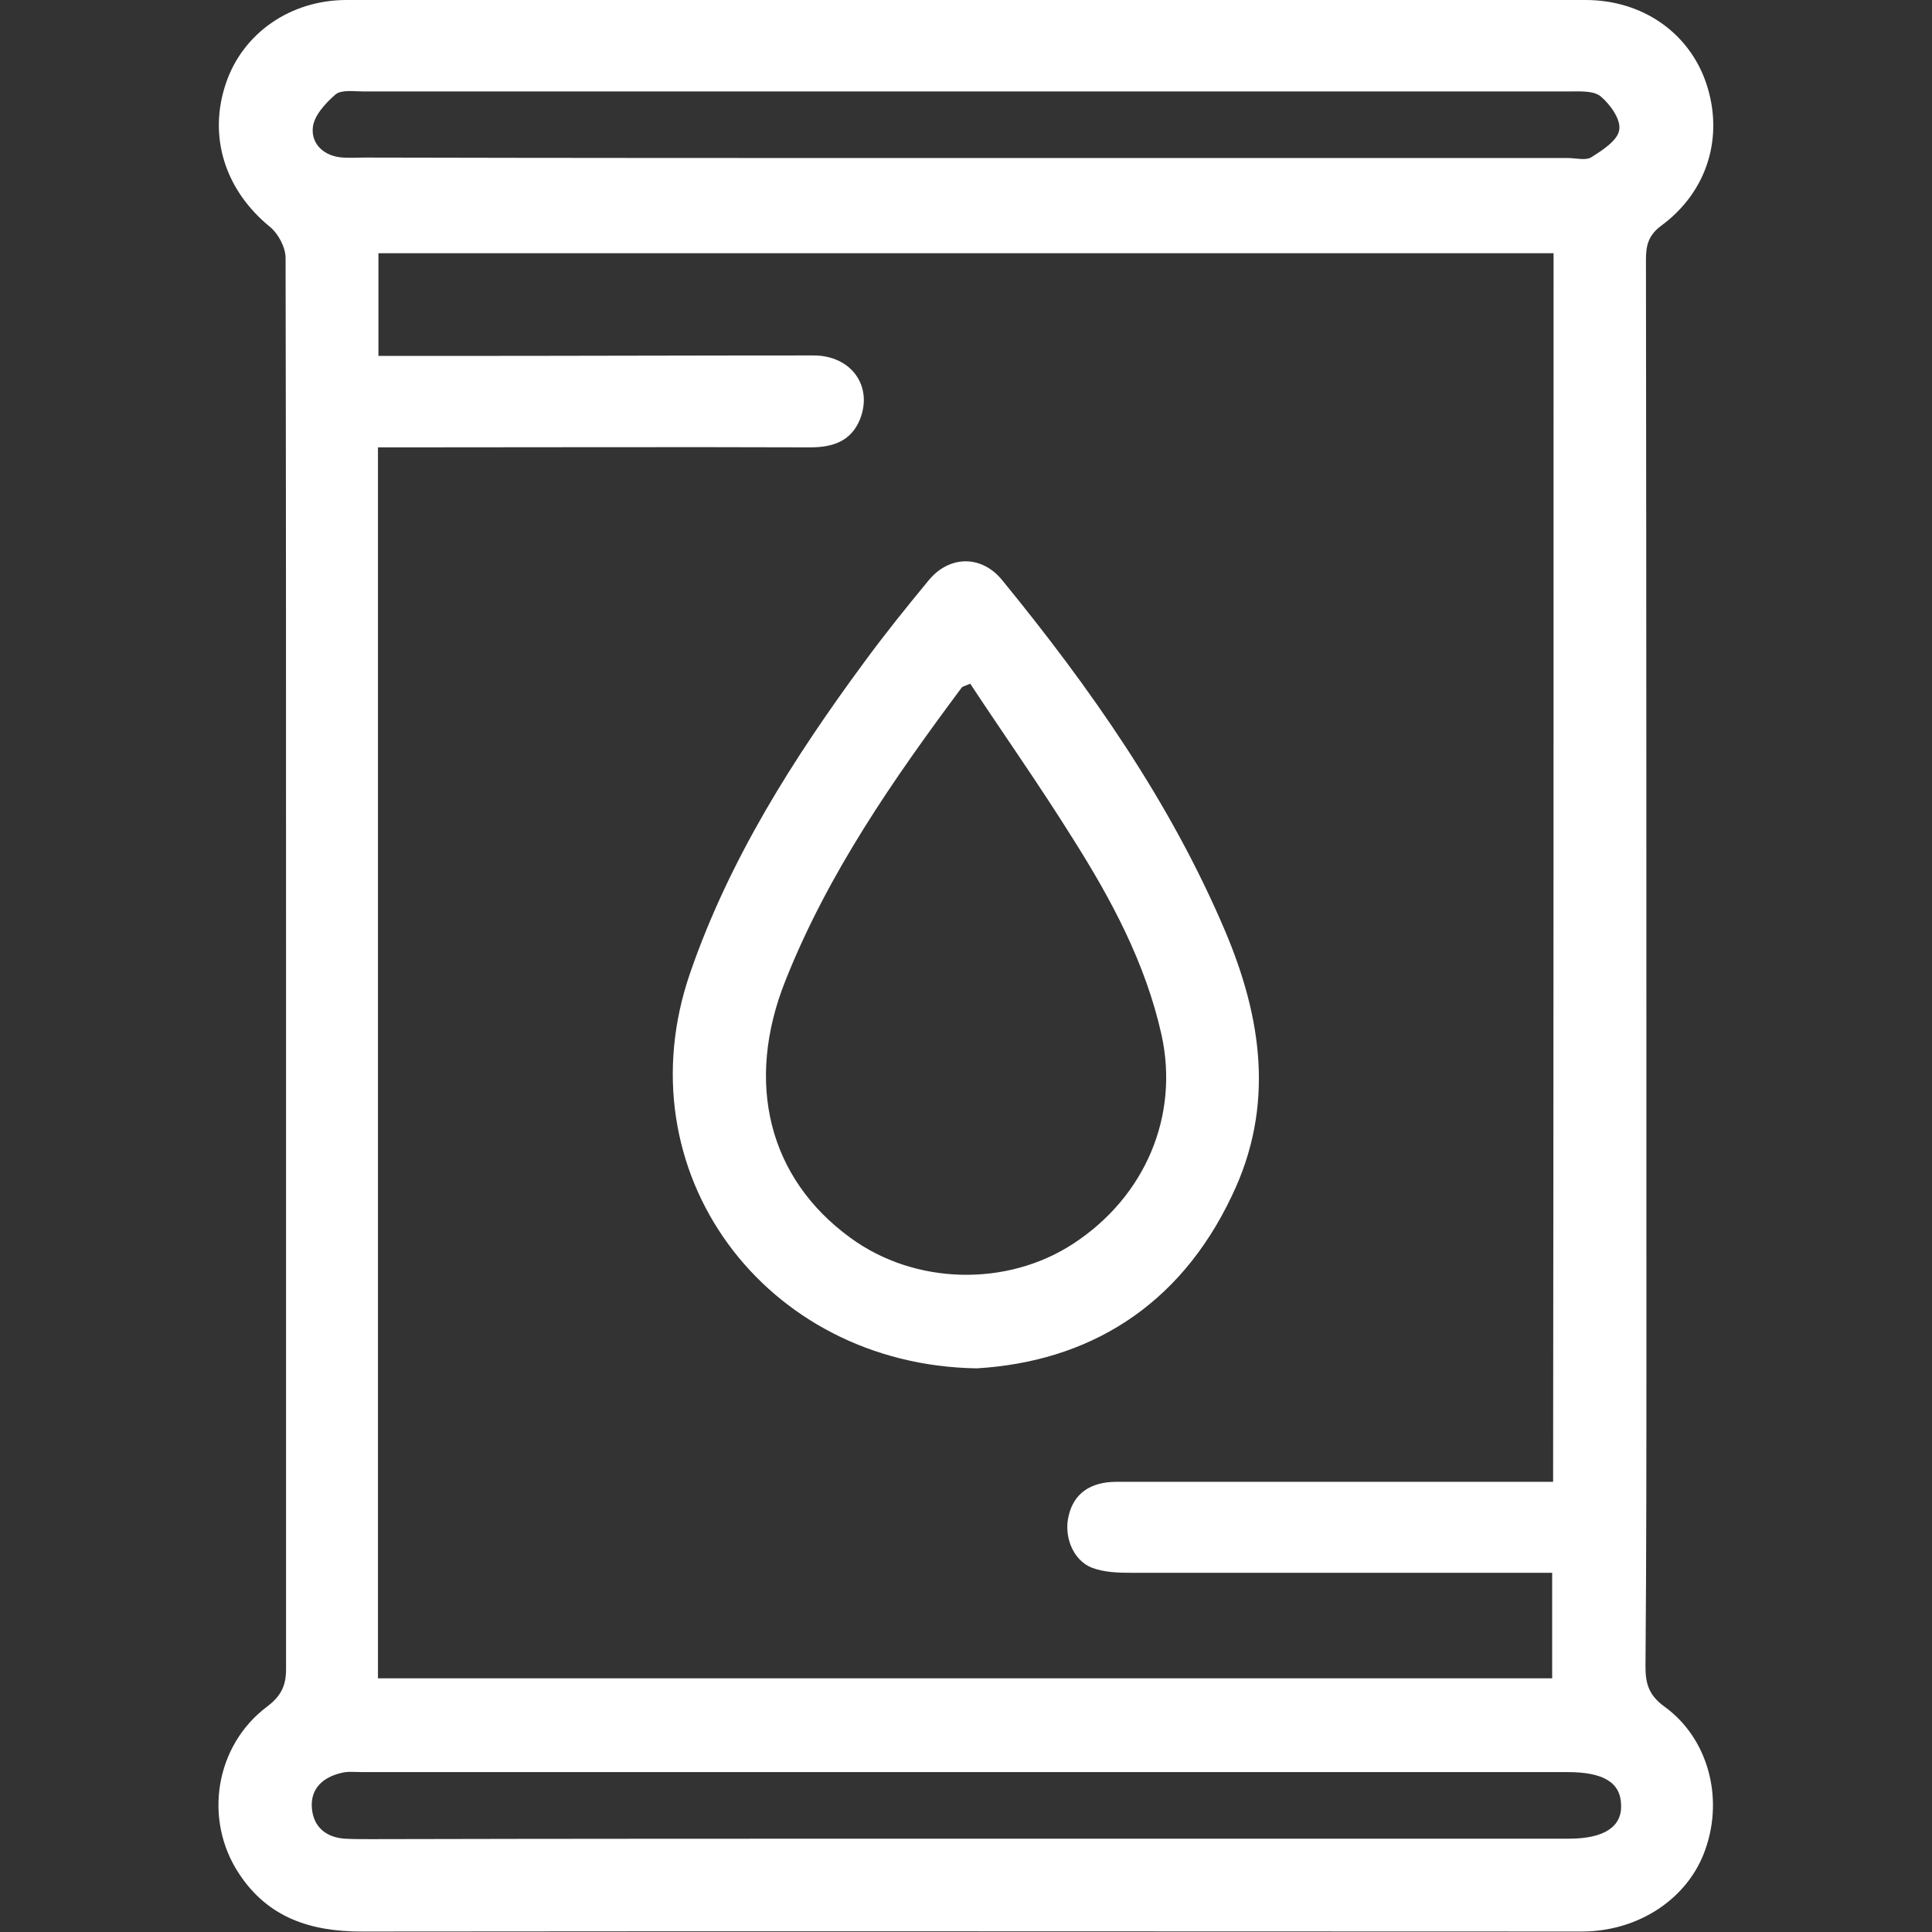 <?xml version="1.0" encoding="utf-8"?>
<!-- Generator: Adobe Illustrator 24.2.3, SVG Export Plug-In . SVG Version: 6.00 Build 0)  -->
<svg version="1.1" id="Layer_1" fill="#fff" xmlns="http://www.w3.org/2000/svg" xmlns:xlink="http://www.w3.org/1999/xlink" x="0px" y="0px"
	 viewBox="0 0 412 412" style="enable-background:new 0 0 412 412;" xml:space="preserve">
<rect x="0" y="0" width="412" height="412" fill="#333333" stroke="none"/>
<g>
	<path d="M61,205.3c0-50.1,0-100.2-0.1-150.3c0-2.2-1.5-5.1-3.3-6.6c-9.6-7.8-13.3-19.3-9.4-30.7C51.8,7.1,61.9,0,73.9,0
		C162,0,250,0,338.1,0c12.1,0,22,6.9,25.7,17.6c3.9,11.4,0.4,23.2-9.5,30.5c-2.7,2-3.3,4.1-3.3,7.2c0.1,76.6,0.1,153.2,0.1,229.8
		c0,23.4,0,46.9-0.2,70.3c0,3.6,0.7,6.1,4,8.5c9.3,6.7,12.7,19.3,8.8,30.4c-3.6,10.5-14.2,17.6-26.4,17.6c-86.7,0-173.5-0.1-260.2,0
		c-10.8,0-19.9-2.9-26.1-12.3c-7.7-11.6-5.1-27.4,6-35.7c2.9-2.2,4-4.4,4-7.9C61,305.8,61,255.5,61,205.3
		C61,205.3,61,205.3,61,205.3z M331.3,54c-83.8,0-167.2,0-250.6,0c0,7.4,0,14.3,0,21.9c5.2,0,10.1,0,14.9,0c26,0,52-0.1,77.9-0.1
		c8,0,12.7,6.5,9.9,13.6c-1.9,4.7-5.8,6-10.6,6c-28.9-0.1-57.7,0-86.6,0c-1.8,0-3.6,0-5.6,0c0,87.9,0,175.1,0,262.5
		c83.7,0,167.1,0,250.4,0c0-7.7,0-14.9,0-22.5c-2,0-3.7,0-5.3,0c-28.2,0-56.3,0-84.5,0c-2.8,0-5.8-0.1-8.4-1.1
		c-4-1.6-6-6.7-4.9-11.1c1.1-4.7,4.6-7.2,10.2-7.2c28.3,0,56.7,0,85,0c2.6,0,5.2,0,8.1,0C331.3,228.4,331.3,141.4,331.3,54z
		 M205.8,33.7c42.9,0,85.7,0,128.6,0c1.7,0,3.8,0.6,5-0.2c2.4-1.5,5.6-3.6,5.9-5.8c0.4-2.2-1.9-5.4-3.9-7.1
		c-1.5-1.3-4.4-1.1-6.8-1.1c-85.7,0-171.4,0-257.1,0c-2,0-4.6-0.4-5.9,0.6c-2.2,1.9-4.7,4.6-4.9,7.2c-0.3,3.5,2.5,6.1,6.5,6.3
		c1.5,0.1,3,0,4.6,0C120.4,33.7,163.1,33.7,205.8,33.7z M206,392.1c42.9,0,85.7,0,128.6,0c7.4,0,11.3-2.5,11.1-7.2
		c-0.1-4.8-3.8-7-11.4-7c-85.7,0-171.4,0-257.1,0c-1.5,0-3.1-0.2-4.5,0.2c-3.8,0.9-6.5,3.3-6.2,7.4c0.3,4,2.9,6.3,7,6.6
		c1.8,0.1,3.7,0.1,5.6,0.1C121.3,392.1,163.7,392.1,206,392.1z"/>
	<path d="M208.3,291.8c-45.3-0.7-75.8-42-61.1-84.4c8.4-24.3,22-45.7,37.1-66.2c4.4-6,9-11.7,13.7-17.4c4.4-5.4,11.3-5.5,15.7-0.1
		c18.8,23,35.8,47.2,47.5,74.7c7.9,18.6,10.7,37.5,1.5,56.6C251.4,278.9,231.8,290.4,208.3,291.8z M206.9,145.8
		c-1.2,0.5-1.6,0.6-1.8,0.8c-14.6,19.6-28.5,39.6-37.6,62.5c-8.7,21.8-3.6,42.2,13.9,54.9c13.7,10,33.3,10.5,47.5,1.2
		c15.3-10,22.6-27.2,18.8-44.5c-3.4-15.3-10.7-28.9-19-42C221.7,167.5,214.1,156.7,206.9,145.8z"/>
</g>
</svg>
